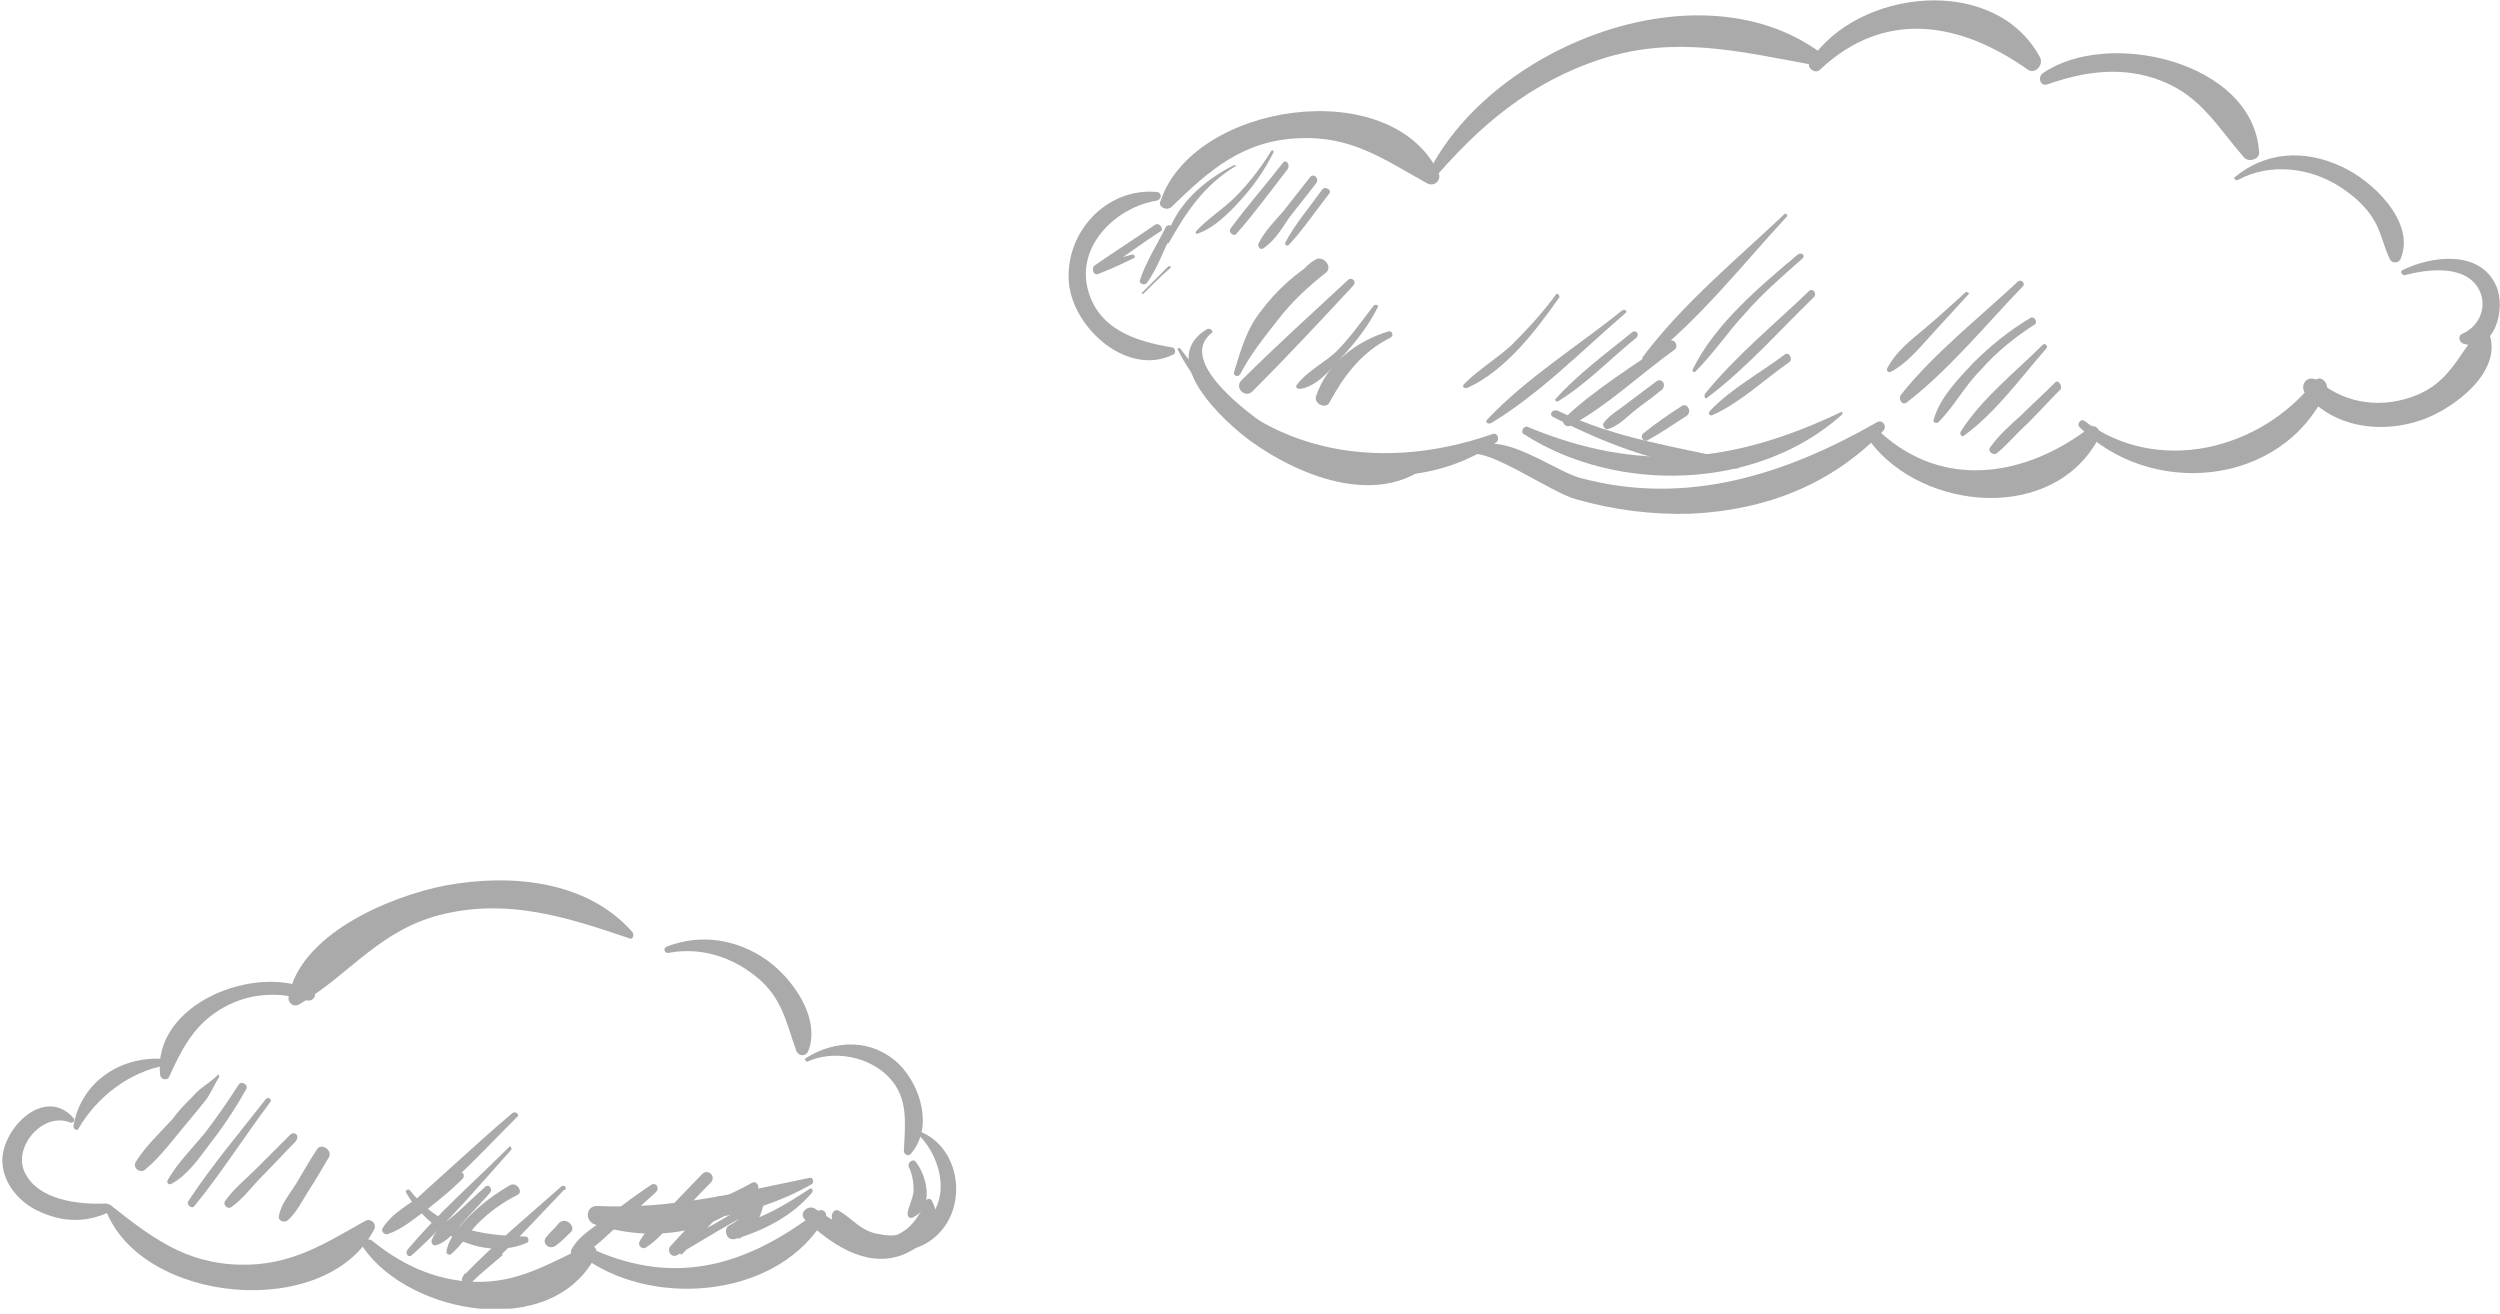 <?xml version="1.0" encoding="utf-8"?>
<!-- Generator: Adobe Illustrator 27.1.1, SVG Export Plug-In . SVG Version: 6.00 Build 0)  -->
<svg version="1.1" id="Слой_1" xmlns="http://www.w3.org/2000/svg" xmlns:xlink="http://www.w3.org/1999/xlink" x="0px" y="0px"
	 viewBox="0 0 204.4 107.4" style="enable-background:new 0 0 204.4 107.4;" xml:space="preserve">
<style type="text/css">
	.st0{clip-path:url(#SVGID_00000025402717516627500430000009179901542929111727_);}
	.st1{fill:#AAAAAA;}
	.st2{clip-path:url(#SVGID_00000140732309736342007450000005787247658126402744_);}
</style>
<g>
	<g>
		<defs>
			<rect id="SVGID_1_" x="87.4" width="117" height="42"/>
		</defs>
		<clipPath id="SVGID_00000093858690425235669520000012324381449166815882_">
			<use xlink:href="#SVGID_1_"  style="overflow:visible;"/>
		</clipPath>
		<g style="clip-path:url(#SVGID_00000093858690425235669520000012324381449166815882_);">
			<path class="st1" d="M94.6,15.7c-4.1-0.4-7.6,3.3-7.2,7.5c0.4,3.7,4.8,7.6,8.5,5.8c0.3-0.1,0.2-0.6-0.1-0.6
				c-3-0.5-6.1-1.5-6.9-4.9c-0.8-3.6,2.5-6.6,5.7-7.1C95.1,16.2,94.9,15.7,94.6,15.7L94.6,15.7z"/>
			<path class="st1" d="M96.3,28.6c4.5,8.9,17.3,13.6,26,7.6c0.4-0.3,0.1-0.9-0.3-0.7c-9.5,3.3-19.3,1.5-25.5-7
				C96.4,28.4,96.2,28.5,96.3,28.6z"/>
			<path class="st1" d="M95.8,16.9c3.1-3,5.8-5.4,10.4-5.6c4.3-0.2,6.9,1.7,10.5,3.7c0.6,0.3,1.2-0.3,0.9-0.9
				c-3.9-8.1-20-5.7-22.7,2.3C94.6,16.9,95.4,17.3,95.8,16.9L95.8,16.9z"/>
			<path class="st1" d="M117,14.9c3.9-4.6,8.1-8.2,14-10.1c6-1.9,11.2-0.6,17.2,0.5c0.7,0.1,1-0.7,0.5-1.1
				C138.6-3,121.5,4,116.6,14.5C116.5,14.8,116.8,15.1,117,14.9z"/>
			<path class="st1" d="M148.8,5.7c5.3-5,11.5-3.9,17,0c0.6,0.4,1.3-0.4,1-1c-3.7-6.9-15-5.6-18.8,0.3
				C147.6,5.5,148.4,6.1,148.8,5.7L148.8,5.7z"/>
			<path class="st1" d="M120.2,37.2c1.3-0.7,6.7,3.1,8.6,3.6c3.1,0.9,6.3,1.3,9.5,1.2c6.1-0.3,11.5-2.4,15.7-6.8
				c0.3-0.4-0.1-0.9-0.5-0.7c-7.5,4.3-15.6,6.9-24.2,4.6C127.1,38.6,122,34.5,120.2,37.2C120.1,37.1,120.2,37.2,120.2,37.2
				L120.2,37.2z"/>
			<path class="st1" d="M152.9,36.1c4.3,5.7,15,6.7,18.7-0.3c0.3-0.5-0.3-1.3-0.8-0.8c-5.1,3.9-11.8,5.1-17,0.4
				C153.3,35,152.5,35.5,152.9,36.1L152.9,36.1z"/>
			<path class="st1" d="M167.4,6.9c3.1-1.1,6.2-1.5,9.3-0.3c3.3,1.3,4.6,3.8,6.8,6.3c0.4,0.4,1.3,0.1,1.2-0.5
				C184.2,5,172.3,2.3,167,6C166.6,6.3,166.8,7.1,167.4,6.9z"/>
			<path class="st1" d="M183,14.7c2.6-1.4,5.8-1,8.2,0.5c1.1,0.7,2.2,1.6,2.9,2.8c0.6,1,0.8,2.2,1.3,3.2c0.2,0.4,0.8,0.3,0.9-0.1
				c1.2-3-2.4-6.4-4.9-7.5c-3-1.4-6.2-1.2-8.7,0.9C182.6,14.6,182.8,14.8,183,14.7L183,14.7z"/>
			<path class="st1" d="M196.6,22.5c1.9-0.5,5-0.9,6.1,1.2c0.7,1.4,0,3-1.4,3.6c-0.4,0.2-0.2,0.7,0.1,0.8c2.6,0.8,3.5-2.9,2.7-4.7
				c-1.3-3-5.3-2.5-7.7-1.3C196.2,22.2,196.4,22.5,196.6,22.5z"/>
			<path class="st1" d="M170,34.9c5.7,5.8,16.5,5,20.2-2.9c0.3-0.6-0.5-1.5-1-0.8c-4.4,5.6-12.8,7.7-18.8,3.2
				C170.1,34.2,169.8,34.7,170,34.9z"/>
			<path class="st1" d="M188.5,32.2c2.3,2.8,6.3,3.3,9.6,2.1c2.5-0.9,6.6-3.9,5.4-7.1c-0.1-0.3-0.6-0.5-0.8-0.2
				c-1.7,2-2.4,4.2-5.1,5.3c-2.7,1.1-5.7,0.8-8-1.1C188.8,30.5,187.9,31.4,188.5,32.2z"/>
			<path class="st1" d="M100.9,13.5c-2.6,1.3-4.9,3.4-5.6,6.2c0,0.2,0.2,0.3,0.3,0.1c1.4-2.5,2.9-4.7,5.4-6.2
				C101.2,13.6,101,13.5,100.9,13.5z"/>
			<path class="st1" d="M103.9,12.4c-0.8,1.3-1.8,2.6-2.9,3.7c-1,1-2.3,1.8-3.2,2.8c-0.1,0.1,0,0.3,0.1,0.2c1.3-0.4,2.6-1.7,3.5-2.7
				c1.1-1.2,2-2.5,2.7-3.9C104.2,12.3,104,12.2,103.9,12.4L103.9,12.4z"/>
			<path class="st1" d="M104.9,13.3c-1.4,1.8-2.9,3.5-4.3,5.4c-0.2,0.3,0.3,0.7,0.5,0.4c1.5-1.7,2.8-3.5,4.2-5.3
				C105.5,13.4,105.1,13,104.9,13.3L104.9,13.3z"/>
			<path class="st1" d="M107.1,14.5c-0.7,0.9-1.5,1.9-2.2,2.8c-0.7,0.8-1.5,1.6-2,2.6c-0.1,0.2,0.1,0.6,0.4,0.4
				c0.9-0.6,1.5-1.6,2.1-2.5c0.7-0.9,1.5-1.9,2.2-2.8C107.9,14.6,107.4,14.1,107.1,14.5L107.1,14.5z"/>
			<path class="st1" d="M108.1,15.5c-1,1.4-2.2,2.8-3,4.3c-0.1,0.2,0.1,0.4,0.3,0.2c1.2-1.3,2.2-2.8,3.3-4.2
				C108.9,15.5,108.3,15.2,108.1,15.5L108.1,15.5z"/>
			<path class="st1" d="M94.4,18.4c-1.6,1.1-3.3,2.2-4.9,3.3c-0.3,0.2-0.1,0.9,0.3,0.7c1-0.4,1.9-0.8,2.9-1.3c0.2-0.1,0-0.3-0.1-0.3
				c-1,0.3-2,0.5-2.9,0.8c0.1,0.2,0.2,0.5,0.3,0.7c1.6-1.1,3.2-2.3,4.9-3.4C95.2,18.8,94.8,18.1,94.4,18.4z"/>
			<path class="st1" d="M95.3,18.6c-0.7,1.4-1.6,2.8-2.1,4.3c-0.1,0.3,0.4,0.5,0.6,0.2c0.9-1.3,1.4-2.8,2.1-4.2
				C96.1,18.5,95.5,18.2,95.3,18.6z"/>
			<path class="st1" d="M95.5,21.8c-0.7,0.7-1.4,1.4-2.1,2.1c-0.1,0.1,0,0.2,0.1,0.1c0.7-0.7,1.4-1.4,2.2-2.1
				C95.8,21.8,95.6,21.7,95.5,21.8z"/>
			<path class="st1" d="M127.2,24.1c-1.1,1.5-2.3,2.8-3.6,4.1c-1.2,1.1-2.7,2-3.9,3.2c-0.2,0.2,0,0.4,0.3,0.3
				c3.1-1.4,5.6-4.7,7.5-7.4C127.5,24.1,127.3,23.9,127.2,24.1L127.2,24.1z"/>
			<path class="st1" d="M132.6,25.4c-3.6,2.9-7.8,5.5-11,8.9c-0.2,0.2,0,0.4,0.3,0.3c4-2.4,7.5-6,11-9
				C133.1,25.5,132.9,25.2,132.6,25.4L132.6,25.4z"/>
			<path class="st1" d="M133.4,27.2c-2.1,1.7-4.4,3.4-6.2,5.4c-0.1,0.1,0,0.3,0.2,0.2c2.3-1.4,4.3-3.5,6.4-5.2
				C134.1,27.3,133.7,26.9,133.4,27.2L133.4,27.2z"/>
			<path class="st1" d="M136.4,27.9c-2.8,2-6,3.9-8.5,6.3c-0.3,0.3,0.1,0.8,0.5,0.6c3-1.6,5.7-4.2,8.5-6.2
				C137.3,28.3,136.9,27.6,136.4,27.9L136.4,27.9z"/>
			<path class="st1" d="M135.4,31.2c-0.8,0.6-1.6,1.2-2.4,1.8c-0.6,0.5-1.4,0.9-1.9,1.6c-0.1,0.2,0.1,0.5,0.3,0.5
				c0.8-0.2,1.5-0.9,2.1-1.4c0.7-0.6,1.5-1.1,2.2-1.7C136.4,31.6,135.9,30.8,135.4,31.2z"/>
			<path class="st1" d="M137.5,33.2c-1.1,0.7-2.1,1.4-3.1,2.2c-0.4,0.3,0,0.8,0.3,0.6c1.1-0.6,2.1-1.3,3.2-2
				C138.4,33.6,137.9,32.9,137.5,33.2L137.5,33.2z"/>
			<path class="st1" d="M127,34.1c4.5,2.3,9.8,4.4,15,4.2c0.3,0,0.4-0.5,0.1-0.6c-5.1-1.2-9.9-1.8-14.7-4.1
				C126.9,33.4,126.6,33.9,127,34.1L127,34.1z"/>
			<path class="st1" d="M124.6,35.5c7.6,4.9,19.1,4.6,26-1.6c0.1-0.1,0-0.3-0.1-0.2c-8.8,4.2-16.5,5-25.6,1.2
				C124.5,34.8,124.3,35.4,124.6,35.5L124.6,35.5z"/>
			<path class="st1" d="M160.7,23.9c-1.2,1.1-2.3,2.1-3.5,3.1c-1.1,0.9-2.2,1.8-2.9,3.1c-0.1,0.2,0.1,0.4,0.3,0.3
				c1.3-0.7,2.2-1.8,3.2-2.9c1.1-1.2,2.1-2.3,3.2-3.5C161,24,160.8,23.8,160.7,23.9z"/>
			<path class="st1" d="M165,23c-3.2,3-6.9,5.9-9.6,9.3c-0.2,0.3,0.1,0.9,0.5,0.6c3.5-2.7,6.5-6.4,9.5-9.5
				C165.6,23.2,165.3,22.8,165,23z"/>
			<path class="st1" d="M166,26c-1.7,1-3.3,2.3-4.7,3.7c-1.2,1.3-2.7,2.8-3.2,4.6c-0.1,0.2,0.2,0.4,0.4,0.2c1.3-1.3,2.1-2.9,3.4-4.2
				c1.3-1.5,2.8-2.7,4.5-3.8C166.6,26.3,166.3,25.8,166,26z"/>
			<path class="st1" d="M167,28.2c-2.2,2.2-5,4.4-6.7,7.1c-0.1,0.2,0.1,0.5,0.3,0.3c2.6-1.9,4.6-4.7,6.7-7.1
				C167.5,28.3,167.2,28,167,28.2L167,28.2z"/>
			<path class="st1" d="M168,31.3c-0.9,0.9-1.9,1.8-2.8,2.7c-0.9,0.8-1.8,1.6-2.5,2.6c-0.2,0.3,0.2,0.6,0.5,0.5
				c0.9-0.7,1.7-1.7,2.6-2.5c0.9-0.9,1.8-1.9,2.7-2.8C168.6,31.4,168.2,31,168,31.3z"/>
			<path class="st1" d="M145.9,17.5c-3.9,3.7-8.3,7.3-11.6,11.7c-0.1,0.1,0.1,0.4,0.3,0.3c4.3-3.3,7.8-7.8,11.5-11.8
				C146.2,17.6,146,17.4,145.9,17.5z"/>
			<path class="st1" d="M147,20.8c-3.1,2.6-6.8,5.7-8.6,9.4c-0.1,0.1,0.1,0.3,0.2,0.2c1.5-1.5,2.7-3.3,4.1-4.8c1.4-1.6,3-3,4.6-4.4
				C147.7,20.9,147.3,20.6,147,20.8z"/>
			<path class="st1" d="M147.9,23.8c-2.8,2.7-6,5.3-8.5,8.4c-0.1,0.2,0,0.5,0.2,0.3c3.2-2.4,5.9-5.5,8.7-8.2
				C148.6,24,148.2,23.5,147.9,23.8L147.9,23.8z"/>
			<path class="st1" d="M145.9,29c-2,1.5-4.4,2.8-6.1,4.6c-0.2,0.2,0,0.5,0.3,0.3c2.2-1,4.2-2.9,6.2-4.3
				C146.6,29.4,146.3,28.7,145.9,29z"/>
			<path class="st1" d="M105.2,25.2c0.3-0.9,0.8-1.9,1.7-2.3c0.5-0.2,0.8-0.2,1.2-0.4c-0.2-0.4-0.3-0.8-0.5-1.2
				c-1.7,1.1-3.2,2.4-4.4,4c-1.3,1.6-1.7,3.2-2.3,5.1c-0.1,0.3,0.3,0.5,0.5,0.2c0.8-1.6,2.1-3.2,3.2-4.6c1.1-1.4,2.4-2.6,3.8-3.7
				c0.6-0.5-0.2-1.4-0.8-1.1c-1.3,0.7-2.3,2.5-2.6,3.9C104.9,25.2,105.1,25.3,105.2,25.2L105.2,25.2z"/>
			<path class="st1" d="M110.2,22.9c-2.9,2.7-5.9,5.4-8.7,8.2c-0.6,0.6,0.3,1.5,0.9,0.9c2.8-2.8,5.5-5.7,8.2-8.6
				C111,23,110.5,22.6,110.2,22.9L110.2,22.9z"/>
			<path class="st1" d="M112.3,25c-1,1.3-1.9,2.6-3.1,3.8c-1,0.9-2.4,1.6-3.2,2.7c-0.1,0.2,0.1,0.3,0.3,0.3c1.4-0.2,2.6-1.7,3.5-2.7
				c1.1-1.2,2.1-2.5,2.8-3.9C112.8,25,112.5,24.8,112.3,25L112.3,25z"/>
			<path class="st1" d="M113.5,27.1c-2.6,0.8-5,2.6-5.9,5.3c-0.2,0.6,0.8,1.1,1.1,0.5c1.2-2.2,2.6-4.1,5-5.3
				C114,27.4,113.8,27,113.5,27.1L113.5,27.1z"/>
			<path class="st1" d="M98.7,26.9c-4.2,2.5,1.4,7.6,3.6,9.2c4.2,3,10.9,5.6,15.2,1.3c0.3-0.3-0.1-0.7-0.4-0.6
				c-4.1,1.7-7.6,1.4-11.5-0.7c-1.7-0.9-9.9-6.3-6.5-8.9C99.2,27.1,99,26.8,98.7,26.9L98.7,26.9z"/>
		</g>
	</g>
</g>
<g>
	<g>
		<defs>
			<rect id="SVGID_00000137130958785291048070000002860937498275059584_" x="0.2" y="72" width="78" height="35"/>
		</defs>
		<clipPath id="SVGID_00000075841463670744539480000003309797988608077190_">
			<use xlink:href="#SVGID_00000137130958785291048070000002860937498275059584_"  style="overflow:visible;"/>
		</clipPath>
		<g style="clip-path:url(#SVGID_00000075841463670744539480000003309797988608077190_);">
			<path class="st1" d="M51.7,76.2c-3.7-4.2-9.9-4.8-15.3-3.8c-4.6,0.9-11.9,4-12.8,9.1c-0.1,0.5,0.4,0.9,0.9,0.6
				c4.2-2.5,6.6-6.2,11.9-7.4c5.3-1.2,10,0.3,15,2C51.7,76.9,51.9,76.5,51.7,76.2z"/>
			<path class="st1" d="M25.5,81c-4.6-2.3-13.1,1.1-12.4,6.9c0,0.3,0.5,0.5,0.7,0.2c1-2.2,2-4.2,4.1-5.5c2.2-1.4,4.8-1.6,7.2-0.8
				C25.7,81.9,26,81.2,25.5,81L25.5,81z"/>
			<path class="st1" d="M13.7,86.6C10,86.2,6.6,88.4,6,92.1c0,0.2,0.3,0.4,0.4,0.2c1.5-2.6,4.2-4.7,7.2-5.2
				C13.9,87,13.9,86.6,13.7,86.6L13.7,86.6z"/>
			<path class="st1" d="M6,91.4c-2.4-2.7-6,1-5.8,3.7c0.1,1.7,1.4,3.2,2.9,3.9c1.9,0.9,3.7,1,5.6,0.2c0.4-0.2,0.4-0.8-0.1-0.8
				c-2.2,0.1-5.4-0.3-6.5-2.4c-1.2-2.1,1.4-5.2,3.7-4.2C6,91.8,6.2,91.6,6,91.4z"/>
			<path class="st1" d="M8.6,98.8c2.8,7.8,18.1,9.3,22,1.7c0.2-0.4-0.2-0.9-0.7-0.7c-3.4,1.9-6.1,3.7-10.3,3.6
				c-4.5-0.1-7.3-2.3-10.6-4.9C8.8,98.4,8.5,98.5,8.6,98.8L8.6,98.8z"/>
			<path class="st1" d="M29.7,102c3.8,5.5,15.4,7.6,19,0.7c0.3-0.6-0.3-1.1-0.8-0.8c-2.8,1.3-5.2,2.8-8.4,2.9
				c-3.4,0.1-6.4-1.2-9-3.3C30.1,101.1,29.4,101.5,29.7,102z"/>
			<path class="st1" d="M48,103c5.8,4,15.9,3,19.5-3.5c0.2-0.4-0.3-0.7-0.6-0.5c-5.7,4.4-11.5,6.2-18.3,3.2
				C47.9,101.9,47.4,102.7,48,103L48,103z"/>
			<path class="st1" d="M54.7,77.9c2.7-0.5,5.3,0.4,7.3,2.1c2,1.7,2.3,3.7,3.1,5.9c0.2,0.5,0.8,0.5,1,0c1-2.7-1.3-5.9-3.4-7.4
				c-2.4-1.7-5.4-2.2-8.2-1.1C54.2,77.5,54.3,78,54.7,77.9L54.7,77.9z"/>
			<path class="st1" d="M66,86.8c2.2-1,5.1-0.4,6.7,1.3c1.6,1.7,1.3,3.8,1.2,6c0,0.3,0.4,0.5,0.6,0.2c1.8-2.1,0.8-5.5-1-7.3
				c-2.2-2.1-5.2-2-7.6-0.5C65.7,86.6,65.9,86.8,66,86.8z"/>
			<path class="st1" d="M74.8,92.5c2,1.7,3.1,5.3,0.9,7.4c-1,1-2.5,1.3-3.8,1c-1.5-0.2-2.1-1.2-3.3-1.9c-0.3-0.2-0.6,0.1-0.6,0.5
				c0.2,1.6,2.6,2.6,4,2.8c1.8,0.2,3.6-0.2,4.8-1.5c2.4-2.5,1.6-7.3-1.9-8.4C74.9,92.2,74.7,92.4,74.8,92.5L74.8,92.5z"/>
			<path class="st1" d="M65.8,99.7c2,1.9,4.8,3.9,7.7,3c1.9-0.6,3.8-2.5,2.7-4.5c-0.1-0.3-0.5-0.2-0.6,0.1c-0.6,1.7-1.9,3-3.7,2.9
				c-1.9,0-3.7-1.4-5.3-2.4C66,98.5,65.3,99.2,65.8,99.7L65.8,99.7z"/>
			<path class="st1" d="M74.3,95.4c0.3,0.6,0.4,1.3,0.4,2c-0.1,0.7-0.4,1.2-0.5,1.8c0,0.3,0.2,0.5,0.5,0.3c1.7-0.8,1.1-3.4,0.1-4.6
				C74.5,94.8,74.2,95.1,74.3,95.4z"/>
			<path class="st1" d="M17.8,87.9c-0.6,0.6-1.4,1-2,1.7c-0.6,0.6-1.2,1.2-1.7,1.9c-1,1.1-2.2,2.2-3,3.5c-0.3,0.5,0.4,1,0.8,0.6
				c1.3-1.1,2.3-2.5,3.4-3.8c0.5-0.6,1-1.2,1.4-1.7c0.5-0.6,0.8-1.4,1.2-2C18,87.9,17.8,87.8,17.8,87.9L17.8,87.9z"/>
			<path class="st1" d="M19.5,88.7c-0.9,1.4-1.8,2.7-2.8,4c-1,1.2-2.2,2.4-3,3.8c-0.1,0.2,0.1,0.4,0.3,0.3c1.3-0.7,2.2-2,3.1-3.2
				c1.1-1.4,2.1-2.9,3-4.5C20.4,88.7,19.7,88.3,19.5,88.7z"/>
			<path class="st1" d="M21.7,89.9c-2.1,2.7-4.4,5.4-6.3,8.3c-0.2,0.3,0.3,0.7,0.5,0.4c2.2-2.7,4.1-5.7,6.2-8.5
				C22.3,89.9,21.9,89.6,21.7,89.9L21.7,89.9z"/>
			<path class="st1" d="M23.7,92.8c-0.9,0.9-1.8,1.8-2.8,2.8c-0.8,0.8-1.8,1.6-2.5,2.6c-0.2,0.3,0.2,0.7,0.5,0.5
				c1-0.7,1.7-1.7,2.5-2.5c0.9-0.9,1.8-1.9,2.7-2.8C24.6,92.9,24.1,92.4,23.7,92.8z"/>
			<path class="st1" d="M25.2,96.3C25.2,96.3,25.2,96.2,25.2,96.3C25.1,96.2,25.1,96.3,25.2,96.3z"/>
			<path class="st1" d="M25.9,94c-0.6,0.9-1.1,1.8-1.7,2.8c-0.5,0.8-1.2,1.6-1.4,2.6c-0.1,0.4,0.4,0.6,0.7,0.4
				c0.7-0.6,1.2-1.6,1.7-2.4c0.6-0.9,1.1-1.8,1.7-2.8C27.2,94,26.2,93.4,25.9,94L25.9,94z"/>
			<path class="st1" d="M41.9,91c-1.8,1.5-3.5,3.1-5.3,4.7c-1.5,1.4-3.3,2.8-4.4,4.5c-0.1,0.2,0.1,0.4,0.3,0.3
				c1.8-1,3.3-2.7,4.8-4.2c1.7-1.6,3.3-3.3,5-5C42.5,91.2,42.2,90.8,41.9,91L41.9,91z"/>
			<path class="st1" d="M41.6,93.8c-2.8,2.8-5.8,5.4-8.3,8.4c-0.2,0.3,0.1,0.7,0.4,0.4c2.9-2.6,5.5-5.7,8.1-8.6
				C41.9,93.9,41.7,93.6,41.6,93.8z"/>
			<path class="st1" d="M41.7,96.9c-1.2,0.7-2.3,1.5-3.3,2.5c-0.8,0.8-1.8,1.9-1.9,3c0,0.1,0.2,0.2,0.3,0.2c0.9-0.7,1.5-1.8,2.3-2.6
				c0.9-0.9,2-1.7,3.2-2.3C42.8,97.5,42.3,96.6,41.7,96.9L41.7,96.9z"/>
			<path class="st1" d="M45.9,97c-2.7,2.4-5.5,4.7-8,7.3c-0.4,0.4,0.2,1,0.6,0.6c0.8-0.8,1.7-1.5,2.5-2.2c0.2-0.1,0-0.4-0.2-0.3
				c-0.9,0.7-1.9,1.3-2.9,1.8c0.2,0.2,0.3,0.5,0.5,0.7c2.8-2.3,5.2-5,7.7-7.6C46.5,97.2,46.1,96.8,45.9,97L45.9,97z"/>
			<path class="st1" d="M45.7,100c-0.3,0.4-0.7,0.7-1,1.1c-0.5,0.5,0.2,1.2,0.8,0.7c0.4-0.3,0.7-0.6,1.1-1
				C47.2,100.4,46.3,99.4,45.7,100L45.7,100z"/>
			<path class="st1" d="M37.5,95.9c-1.2,0.7-2.4,1.4-3.6,2.2c-1,0.7-2,1.3-2.6,2.3c-0.2,0.2,0.1,0.6,0.4,0.5c1.2-0.4,2.2-1.3,3.2-2
				c1-0.8,2-1.6,2.9-2.5C38.1,96.1,37.8,95.7,37.5,95.9L37.5,95.9z"/>
			<path class="st1" d="M37.7,96.2c-1.4,1-2.9,2-4.2,3.1c-0.1,0,0,0.1,0.1,0.1c1.4-1,2.8-2.1,4.2-3.1C37.8,96.2,37.8,96.1,37.7,96.2
				z"/>
			<path class="st1" d="M39.6,97.1c-0.8,0.7-1.6,1.5-2.4,2.2c-0.7,0.6-1.6,1.2-1.9,2.1c-0.1,0.3,0.2,0.5,0.4,0.4
				c0.9-0.3,1.5-1.1,2.1-1.8c0.7-0.8,1.5-1.6,2.2-2.4C40.4,97.2,39.9,96.7,39.6,97.1L39.6,97.1z"/>
			<path class="st1" d="M33.2,97.5c1.8,3.2,6.3,5.7,9.9,4.1c0.2-0.1,0.1-0.5-0.1-0.5c-3.8-0.1-7-0.6-9.5-3.8
				C33.4,97.2,33.1,97.3,33.2,97.5z"/>
			<path class="st1" d="M53.2,96.9c-1.2,0.8-2.3,1.6-3.4,2.5c-1,0.8-2.5,1.6-3.1,2.8c-0.1,0.3,0.1,0.6,0.4,0.5
				c1.2-0.3,2.2-1.4,3.1-2.2c1.2-1,2.3-2,3.4-3C54,97.1,53.6,96.6,53.2,96.9L53.2,96.9z"/>
			<path class="st1" d="M57.4,96l-2.7,2.8c-0.8,0.8-1.9,1.7-2.4,2.7c-0.2,0.3,0.2,0.7,0.5,0.5c1-0.6,1.8-1.7,2.6-2.5
				c0.9-0.9,1.8-1.9,2.7-2.8C58.6,96.2,57.9,95.5,57.4,96z"/>
			<path class="st1" d="M58.4,98c-1.2,1.3-2.4,2.6-3.6,3.9c-0.3,0.4,0.1,1,0.6,0.7c2.2-1.3,4.3-2.6,6.6-3.8
				c-0.2-0.2-0.5-0.4-0.7-0.5c-0.3,0.9-0.9,1.5-1.7,1.9c-0.5,0.3-0.2,1.3,0.5,1.1c2.4-0.7,4.7-1.9,6.3-3.8c0.1-0.2,0-0.4-0.2-0.3
				c-2,1.3-3.9,2.5-6.3,3c0.2,0.4,0.3,0.7,0.5,1.1c1.1-0.6,1.7-1.5,2-2.7c0.1-0.4-0.4-0.8-0.7-0.5c-2.2,1.4-4.4,2.6-6.6,3.8l0.6,0.7
				c1.3-1.3,2.5-2.6,3.7-3.9C59.6,98.2,58.9,97.5,58.4,98L58.4,98z"/>
			<path class="st1" d="M66.2,96.3c-5.9,1.2-11.3,2.6-17.4,2.3c-0.9,0-1,1.2-0.2,1.5c4.6,1.5,10,0.9,13.3-2.8
				c0.3-0.3-0.1-0.8-0.4-0.6c-4,2.2-7.9,3.3-12.5,1.9c-0.1,0.5-0.1,1-0.2,1.5c5.9,0.3,12.4-0.3,17.6-3.3
				C66.6,96.6,66.4,96.2,66.2,96.3L66.2,96.3z"/>
		</g>
	</g>
</g>
</svg>
